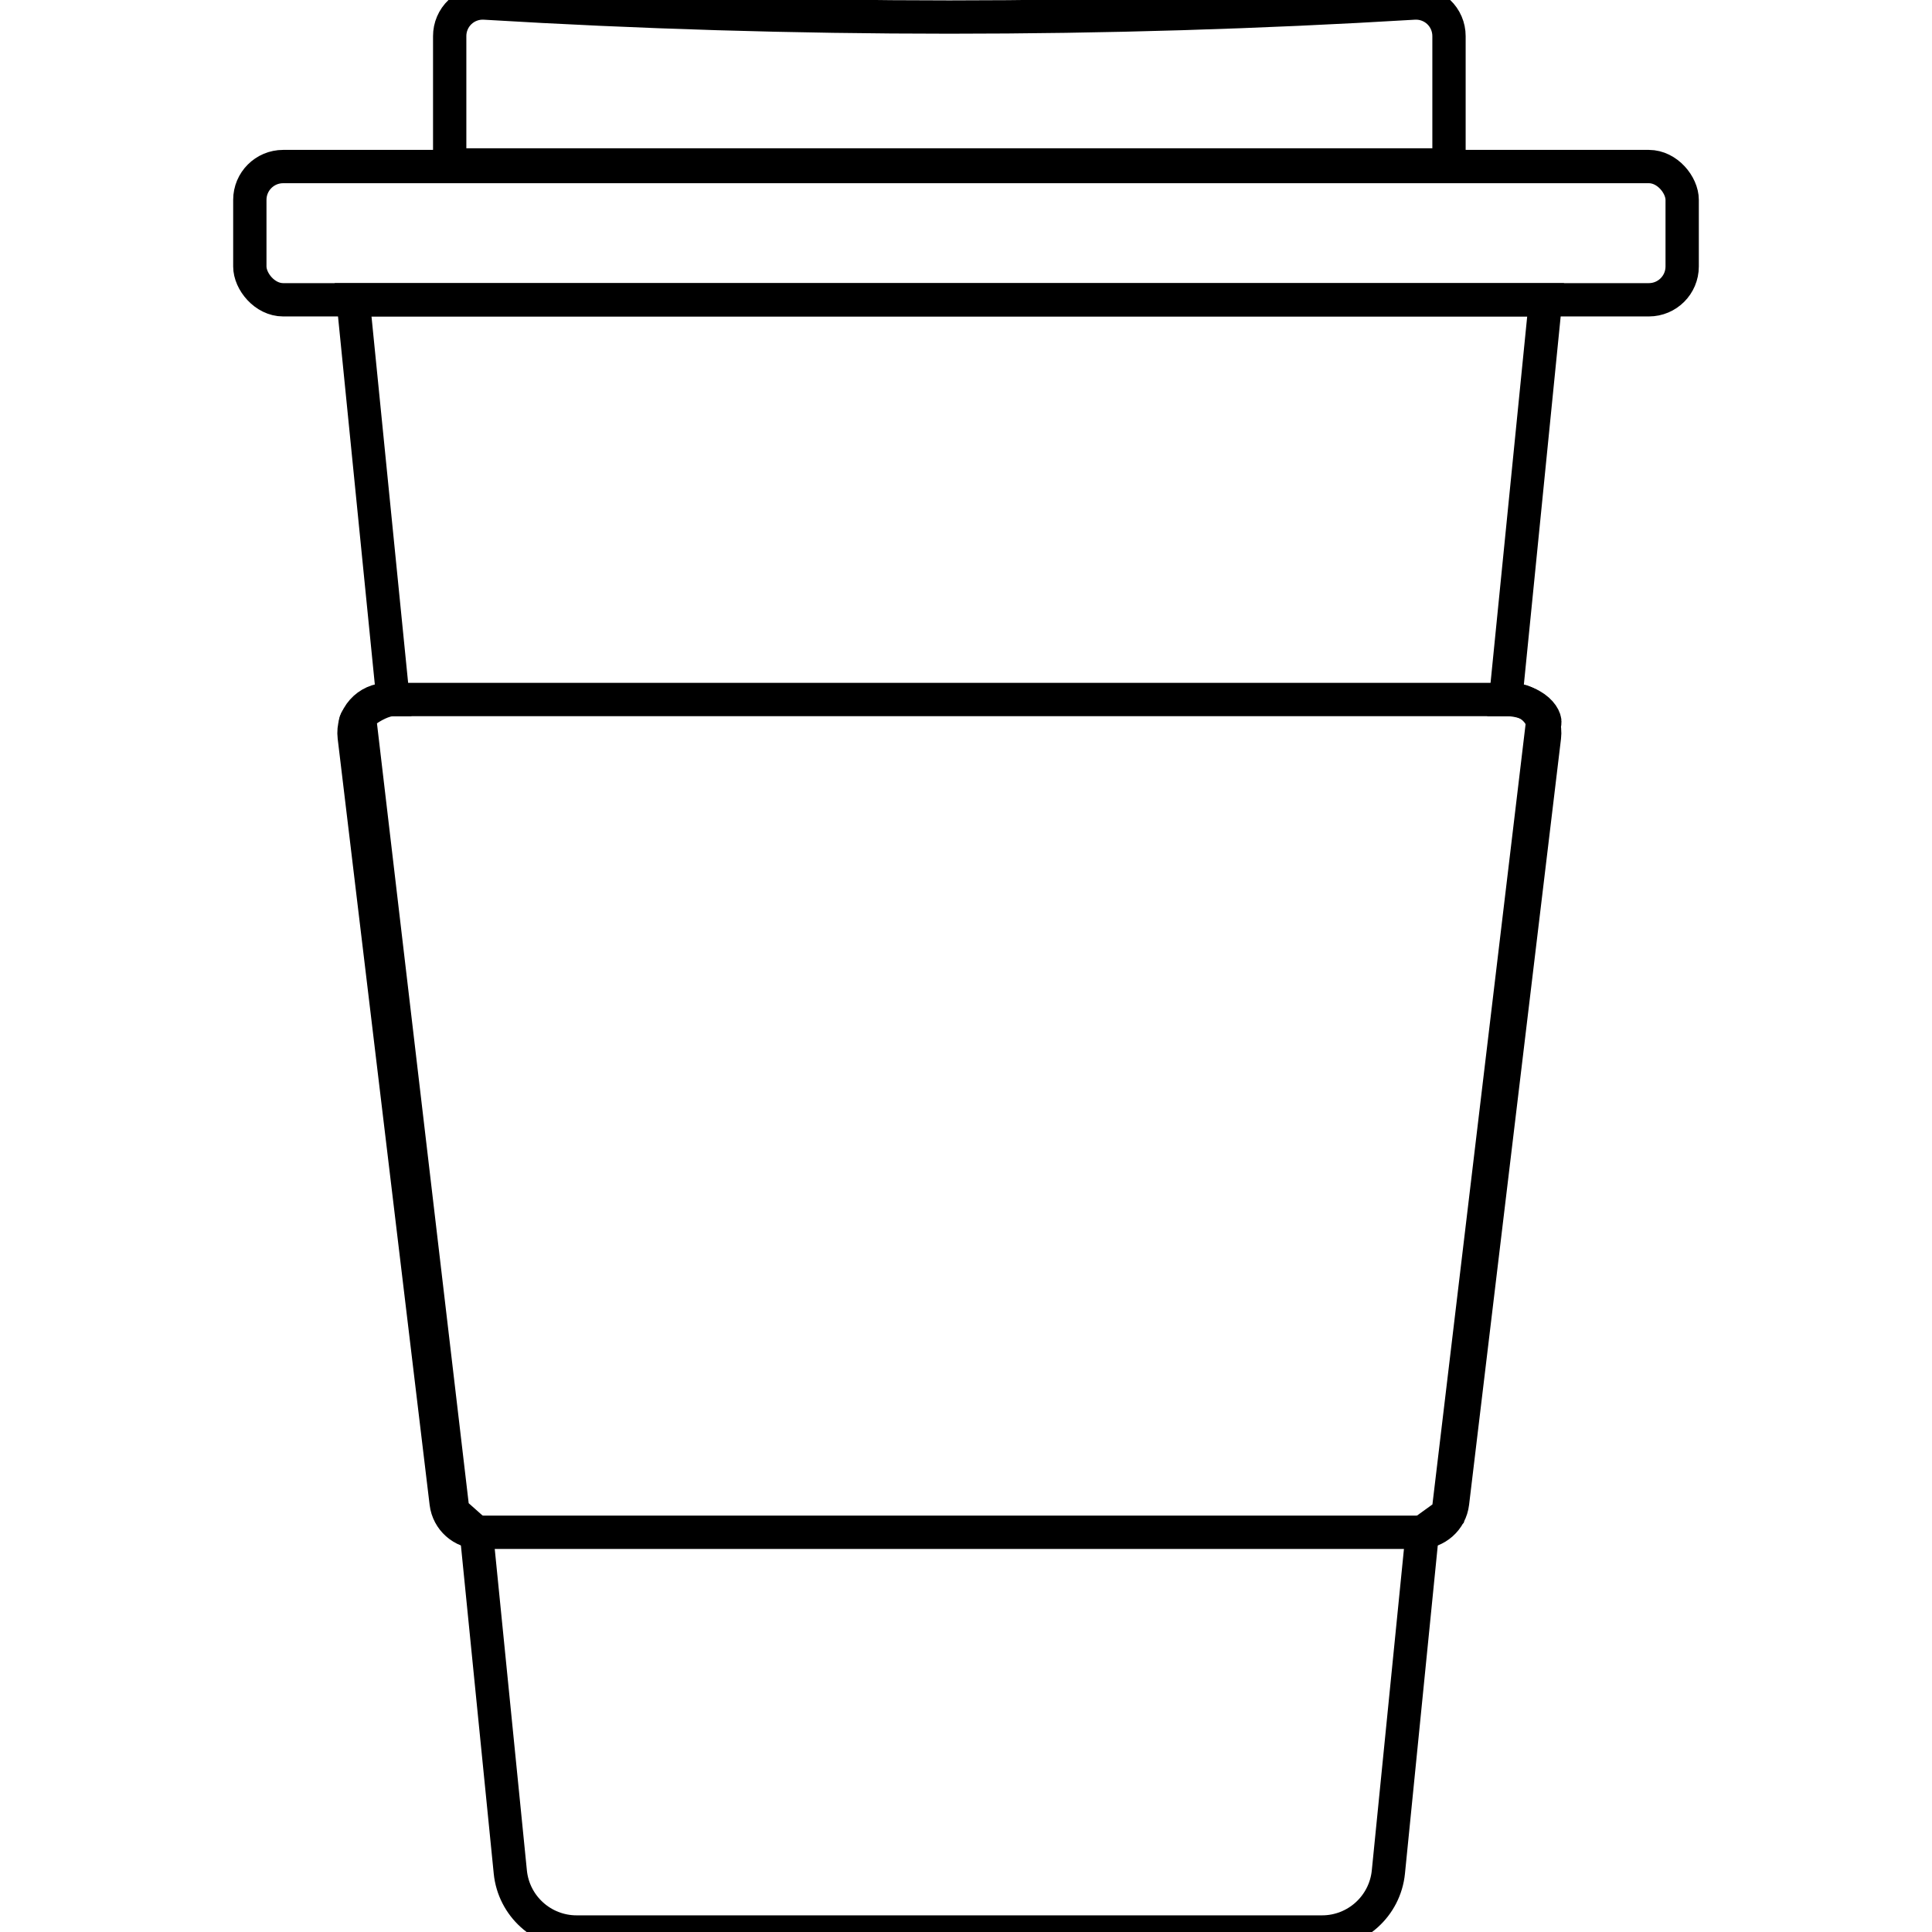 <?xml version="1.0" encoding="utf-8"?>
<svg id="mask" width="800px" height="800px" viewBox="-7.5 0 58 58" version="1.1" xmlns="http://www.w3.org/2000/svg">
  <title/>
  <desc/>
  <g fill="none" fill-rule="evenodd" id="Page-1" stroke="none" stroke-width="1">
    <g id="007---Coffee-Cup">
      <path d="M 36 4.952 L 6 4.952 L 6 1.085 C 5.999 0.811 6.112 0.548 6.311 0.36 C 6.511 0.172 6.779 0.075 7.053 0.092 C 16.343 0.652 25.657 0.652 34.947 0.092 C 35.221 0.075 35.489 0.172 35.689 0.36 C 35.888 0.548 36.001 0.811 36 1.085 L 36 4.952 Z" stroke="#000" id="Path"/>
      <path d="M 35.2 46 L 34.18 56.2 C 34.077 57.222 33.217 58 32.19 58 L 9.81 58 C 8.783 58 7.923 57.222 7.82 56.2 L 6.8 46 L 6.096 45.375 L 3.321 21.781 C 2.793 21.781 3.772 21 4.3 21 L 3.1 9 L 38.9 9 L 37.7 21 C 38.76 21 39.036 21.77 38.799 21.77 L 35.973 45.441 L 35.2 46 Z" stroke="#000" id="Path"/>
      <path d="M35.113,46 L6.887,46 C6.381,46 5.954,45.622 5.894,45.119 L3.134,22.119 C3.1,21.835 3.189,21.55 3.379,21.336 C3.569,21.122 3.841,21 4.127,21 L37.873,21 C38.159,21 38.431,21.122 38.621,21.336 C38.811,21.55 38.9,21.835 38.866,22.119 L36.106,45.119 C36.046,45.622 35.619,46 35.113,46 Z" stroke="#000" id="Path"/>
      <rect stroke="#000" height="4" id="Rectangle" rx="1" width="43" x="0" y="5"/>
    </g>
  </g>
</svg>